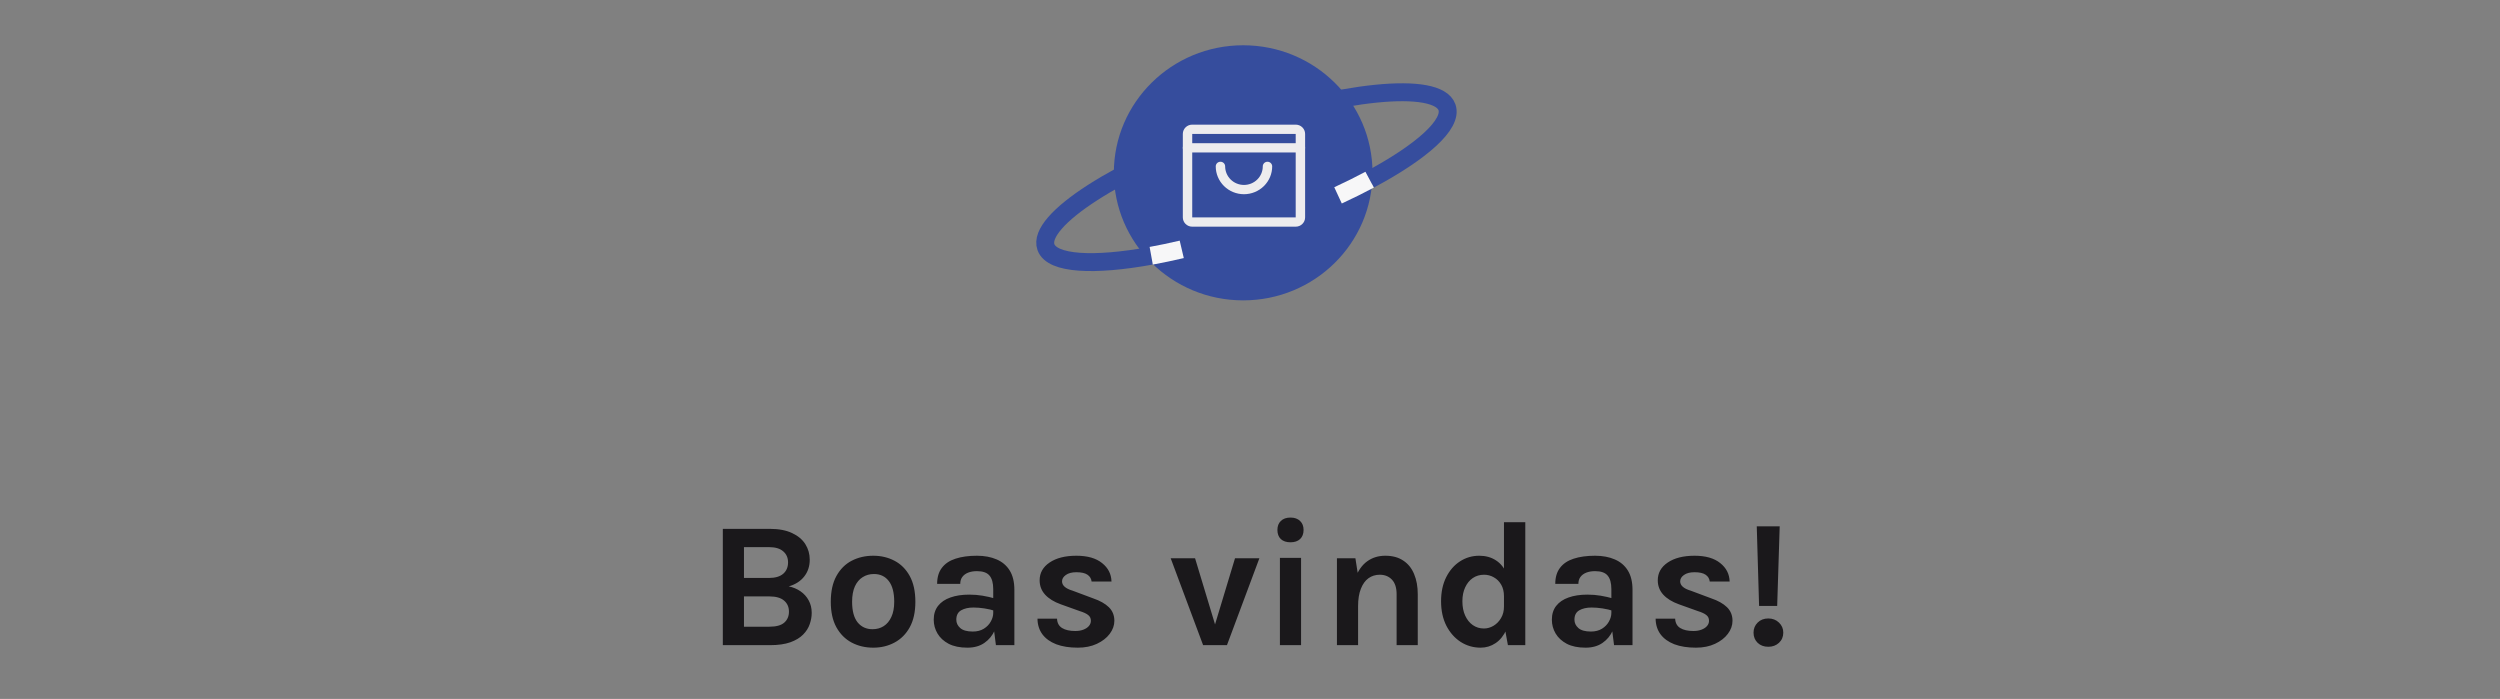 <svg width="279" height="78" viewBox="0 0 279 78" fill="none" xmlns="http://www.w3.org/2000/svg">
<rect x="0" y="0" width="279" height="78" fill="#808080" stroke="none"/>
<path d="M128.475 28.541C122.029 29.713 117.404 29.466 116.729 27.585C115.665 24.621 124.82 18.721 137.177 14.407C149.535 10.093 160.415 8.999 161.479 11.963C162.158 13.855 158.674 16.943 152.852 20.051" stroke="#364D9D" stroke-width="2"/>
<ellipse cx="138.739" cy="19.287" rx="14.434" ry="14.235" fill="#364D9D"/>
<path fill-rule="evenodd" clip-rule="evenodd" d="M132.003 14.945C132.003 14.373 132.473 13.91 133.053 13.91H144.6C145.18 13.91 145.65 14.373 145.65 14.945V24.262C145.65 24.834 145.18 25.297 144.6 25.297H133.053C132.473 25.297 132.003 24.834 132.003 24.262V14.945ZM144.6 14.945H133.053V24.262H144.6V14.945Z" fill="#EDECEE"/>
<path fill-rule="evenodd" clip-rule="evenodd" d="M132.003 16.498C132.003 16.212 132.238 15.98 132.528 15.98H145.125C145.415 15.98 145.65 16.212 145.65 16.498C145.65 16.784 145.415 17.015 145.125 17.015H132.528C132.238 17.015 132.003 16.784 132.003 16.498Z" fill="#EDECEE"/>
<path fill-rule="evenodd" clip-rule="evenodd" d="M136.202 18.051C136.492 18.051 136.727 18.282 136.727 18.568C136.727 19.117 136.948 19.644 137.342 20.032C137.736 20.421 138.27 20.639 138.827 20.639C139.383 20.639 139.917 20.421 140.311 20.032C140.705 19.644 140.926 19.117 140.926 18.568C140.926 18.282 141.161 18.051 141.451 18.051C141.741 18.051 141.976 18.282 141.976 18.568C141.976 19.392 141.644 20.182 141.053 20.764C140.463 21.347 139.662 21.674 138.827 21.674C137.991 21.674 137.19 21.347 136.6 20.764C136.009 20.182 135.677 19.392 135.677 18.568C135.677 18.282 135.912 18.051 136.202 18.051Z" fill="#EDECEE"/>
<path d="M128.475 28.541C129.563 28.344 130.702 28.105 131.883 27.828M152.852 20.051C151.755 20.637 150.575 21.223 149.324 21.803" stroke="#F7F7F8" stroke-width="2"/>
<path d="M80.667 72V59.02H85.907C86.907 59.02 87.737 59.177 88.397 59.49C89.057 59.797 89.55 60.21 89.877 60.73C90.203 61.25 90.367 61.827 90.367 62.46C90.367 63.193 90.16 63.82 89.747 64.34C89.34 64.86 88.767 65.227 88.027 65.44C88.513 65.54 88.95 65.723 89.337 65.99C89.723 66.257 90.027 66.593 90.247 67C90.473 67.407 90.587 67.873 90.587 68.4C90.587 68.813 90.513 69.23 90.367 69.65C90.227 70.07 89.98 70.46 89.627 70.82C89.28 71.173 88.803 71.46 88.197 71.68C87.597 71.893 86.84 72 85.927 72H80.667ZM83.027 69.94H85.867C86.62 69.94 87.17 69.79 87.517 69.49C87.87 69.183 88.047 68.773 88.047 68.26C88.047 67.747 87.867 67.337 87.507 67.03C87.147 66.717 86.6 66.56 85.867 66.56H83.027V69.94ZM83.027 61.06V64.5H85.807C86.507 64.5 87.037 64.347 87.397 64.04C87.763 63.727 87.947 63.3 87.947 62.76C87.947 62.247 87.767 61.837 87.407 61.53C87.053 61.217 86.527 61.06 85.827 61.06H83.027ZM97.455 72.28C96.569 72.28 95.765 72.09 95.045 71.71C94.332 71.33 93.765 70.763 93.345 70.01C92.925 69.25 92.715 68.3 92.715 67.16C92.715 66 92.925 65.04 93.345 64.28C93.765 63.52 94.332 62.953 95.045 62.58C95.765 62.207 96.569 62.02 97.455 62.02C98.329 62.02 99.119 62.207 99.825 62.58C100.539 62.953 101.105 63.52 101.525 64.28C101.945 65.04 102.155 66 102.155 67.16C102.155 68.3 101.945 69.25 101.525 70.01C101.105 70.763 100.539 71.33 99.825 71.71C99.119 72.09 98.329 72.28 97.455 72.28ZM97.375 70.22C97.842 70.22 98.255 70.107 98.615 69.88C98.982 69.647 99.269 69.303 99.475 68.85C99.689 68.397 99.795 67.833 99.795 67.16C99.795 66.133 99.592 65.36 99.185 64.84C98.785 64.32 98.235 64.06 97.535 64.06C97.062 64.06 96.642 64.177 96.275 64.41C95.909 64.637 95.619 64.98 95.405 65.44C95.199 65.9 95.095 66.473 95.095 67.16C95.095 68.173 95.299 68.937 95.705 69.45C96.119 69.963 96.675 70.22 97.375 70.22ZM111.144 72L110.844 69.64V65.74C110.844 65.06 110.704 64.557 110.424 64.23C110.15 63.903 109.684 63.74 109.024 63.74C108.644 63.74 108.314 63.797 108.034 63.91C107.754 64.023 107.537 64.187 107.384 64.4C107.237 64.607 107.164 64.86 107.164 65.16H104.584C104.584 64.427 104.76 63.83 105.114 63.37C105.467 62.903 105.974 62.563 106.634 62.35C107.3 62.13 108.097 62.02 109.024 62.02C109.864 62.02 110.597 62.157 111.224 62.43C111.85 62.697 112.337 63.11 112.684 63.67C113.03 64.23 113.204 64.947 113.204 65.82V72H111.144ZM107.964 72.28C107.13 72.28 106.434 72.137 105.874 71.85C105.32 71.557 104.904 71.173 104.624 70.7C104.344 70.227 104.204 69.713 104.204 69.16C104.204 68.547 104.364 68.033 104.684 67.62C105.01 67.2 105.47 66.887 106.064 66.68C106.657 66.467 107.357 66.36 108.164 66.36C108.69 66.36 109.187 66.4 109.654 66.48C110.127 66.56 110.597 66.667 111.064 66.8V68.18C110.697 68.06 110.297 67.967 109.864 67.9C109.43 67.833 109.024 67.8 108.644 67.8C108.084 67.8 107.624 67.903 107.264 68.11C106.904 68.317 106.724 68.667 106.724 69.16C106.724 69.52 106.87 69.83 107.164 70.09C107.457 70.35 107.924 70.48 108.564 70.48C109.05 70.48 109.464 70.373 109.804 70.16C110.144 69.947 110.4 69.68 110.574 69.36C110.754 69.04 110.844 68.72 110.844 68.4H111.404C111.404 69.1 111.274 69.747 111.014 70.34C110.754 70.927 110.367 71.397 109.854 71.75C109.347 72.103 108.717 72.28 107.964 72.28ZM120.283 72.28C119.349 72.28 118.546 72.153 117.873 71.9C117.206 71.64 116.693 71.27 116.333 70.79C115.973 70.303 115.789 69.72 115.783 69.04H117.963C117.983 69.52 118.173 69.87 118.533 70.09C118.893 70.31 119.383 70.42 120.003 70.42C120.343 70.42 120.643 70.37 120.903 70.27C121.169 70.17 121.376 70.033 121.523 69.86C121.669 69.687 121.743 69.493 121.743 69.28C121.743 69.007 121.643 68.793 121.443 68.64C121.249 68.48 120.936 68.333 120.503 68.2L118.383 67.44C117.623 67.167 117.039 66.807 116.633 66.36C116.226 65.913 116.023 65.38 116.023 64.76C116.023 63.94 116.393 63.28 117.133 62.78C117.879 62.273 118.876 62.02 120.123 62.02C121.363 62.02 122.319 62.293 122.993 62.84C123.673 63.38 124.023 64.067 124.043 64.9H121.823C121.789 64.58 121.636 64.327 121.363 64.14C121.089 63.953 120.676 63.86 120.123 63.86C119.623 63.86 119.229 63.963 118.943 64.17C118.663 64.37 118.523 64.607 118.523 64.88C118.523 65.34 118.916 65.687 119.703 65.92L122.003 66.78C122.749 67.033 123.329 67.36 123.743 67.76C124.156 68.16 124.363 68.667 124.363 69.28C124.363 69.793 124.189 70.28 123.843 70.74C123.503 71.193 123.026 71.563 122.413 71.85C121.799 72.137 121.089 72.28 120.283 72.28ZM130.648 62.3H133.368L135.688 69.98H135.508L137.828 62.3H140.548L136.928 72H134.268L130.648 62.3ZM144.019 60.52C143.559 60.52 143.199 60.4 142.939 60.16C142.686 59.913 142.559 59.573 142.559 59.14C142.559 58.72 142.686 58.387 142.939 58.14C143.199 57.887 143.559 57.76 144.019 57.76C144.473 57.76 144.829 57.887 145.089 58.14C145.349 58.387 145.479 58.72 145.479 59.14C145.479 59.573 145.349 59.913 145.089 60.16C144.829 60.4 144.473 60.52 144.019 60.52ZM142.839 72V62.26H145.199V72H142.839ZM155.862 72V66.32C155.862 65.6 155.688 65.057 155.342 64.69C154.995 64.323 154.542 64.14 153.982 64.14C153.508 64.14 153.088 64.27 152.722 64.53C152.362 64.79 152.078 65.183 151.872 65.71C151.665 66.23 151.562 66.88 151.562 67.66H150.782C150.782 66.4 150.938 65.353 151.252 64.52C151.565 63.68 152.008 63.053 152.582 62.64C153.155 62.227 153.828 62.02 154.602 62.02C155.402 62.02 156.068 62.2 156.602 62.56C157.142 62.913 157.545 63.413 157.812 64.06C158.085 64.707 158.222 65.46 158.222 66.32V72H155.862ZM149.202 72V62.3H151.262L151.562 64.22V72H149.202ZM165.243 72.28C164.429 72.28 163.686 72.067 163.013 71.64C162.346 71.207 161.813 70.603 161.413 69.83C161.019 69.05 160.823 68.14 160.823 67.1C160.823 66.073 161.013 65.18 161.393 64.42C161.779 63.653 162.293 63.063 162.933 62.65C163.579 62.23 164.296 62.02 165.083 62.02C165.803 62.02 166.426 62.193 166.953 62.54C167.479 62.88 167.883 63.387 168.163 64.06C168.443 64.733 168.583 65.56 168.583 66.54H167.843C167.843 66.033 167.739 65.603 167.533 65.25C167.326 64.89 167.053 64.617 166.713 64.43C166.379 64.237 166.016 64.14 165.623 64.14C165.149 64.14 164.729 64.263 164.363 64.51C164.003 64.757 163.719 65.103 163.513 65.55C163.306 65.99 163.203 66.507 163.203 67.1C163.203 67.713 163.306 68.247 163.513 68.7C163.719 69.153 164.003 69.507 164.363 69.76C164.729 70.013 165.143 70.14 165.603 70.14C165.976 70.14 166.333 70.04 166.673 69.84C167.019 69.633 167.299 69.347 167.513 68.98C167.733 68.613 167.843 68.187 167.843 67.7H168.583C168.583 68.72 168.429 69.57 168.123 70.25C167.823 70.923 167.419 71.43 166.913 71.77C166.406 72.11 165.849 72.28 165.243 72.28ZM168.283 72L167.843 69.6V58.28H170.223V72H168.283ZM180.128 72L179.828 69.64V65.74C179.828 65.06 179.688 64.557 179.408 64.23C179.135 63.903 178.668 63.74 178.008 63.74C177.628 63.74 177.298 63.797 177.018 63.91C176.738 64.023 176.521 64.187 176.368 64.4C176.221 64.607 176.148 64.86 176.148 65.16H173.568C173.568 64.427 173.745 63.83 174.098 63.37C174.451 62.903 174.958 62.563 175.618 62.35C176.285 62.13 177.081 62.02 178.008 62.02C178.848 62.02 179.581 62.157 180.208 62.43C180.835 62.697 181.321 63.11 181.668 63.67C182.015 64.23 182.188 64.947 182.188 65.82V72H180.128ZM176.948 72.28C176.115 72.28 175.418 72.137 174.858 71.85C174.305 71.557 173.888 71.173 173.608 70.7C173.328 70.227 173.188 69.713 173.188 69.16C173.188 68.547 173.348 68.033 173.668 67.62C173.995 67.2 174.455 66.887 175.048 66.68C175.641 66.467 176.341 66.36 177.148 66.36C177.675 66.36 178.171 66.4 178.638 66.48C179.111 66.56 179.581 66.667 180.048 66.8V68.18C179.681 68.06 179.281 67.967 178.848 67.9C178.415 67.833 178.008 67.8 177.628 67.8C177.068 67.8 176.608 67.903 176.248 68.11C175.888 68.317 175.708 68.667 175.708 69.16C175.708 69.52 175.855 69.83 176.148 70.09C176.441 70.35 176.908 70.48 177.548 70.48C178.035 70.48 178.448 70.373 178.788 70.16C179.128 69.947 179.385 69.68 179.558 69.36C179.738 69.04 179.828 68.72 179.828 68.4H180.388C180.388 69.1 180.258 69.747 179.998 70.34C179.738 70.927 179.351 71.397 178.838 71.75C178.331 72.103 177.701 72.28 176.948 72.28ZM189.267 72.28C188.334 72.28 187.53 72.153 186.857 71.9C186.19 71.64 185.677 71.27 185.317 70.79C184.957 70.303 184.774 69.72 184.767 69.04H186.947C186.967 69.52 187.157 69.87 187.517 70.09C187.877 70.31 188.367 70.42 188.987 70.42C189.327 70.42 189.627 70.37 189.887 70.27C190.154 70.17 190.36 70.033 190.507 69.86C190.654 69.687 190.727 69.493 190.727 69.28C190.727 69.007 190.627 68.793 190.427 68.64C190.234 68.48 189.92 68.333 189.487 68.2L187.367 67.44C186.607 67.167 186.024 66.807 185.617 66.36C185.21 65.913 185.007 65.38 185.007 64.76C185.007 63.94 185.377 63.28 186.117 62.78C186.864 62.273 187.86 62.02 189.107 62.02C190.347 62.02 191.304 62.293 191.977 62.84C192.657 63.38 193.007 64.067 193.027 64.9H190.807C190.774 64.58 190.62 64.327 190.347 64.14C190.074 63.953 189.66 63.86 189.107 63.86C188.607 63.86 188.214 63.963 187.927 64.17C187.647 64.37 187.507 64.607 187.507 64.88C187.507 65.34 187.9 65.687 188.687 65.92L190.987 66.78C191.734 67.033 192.314 67.36 192.727 67.76C193.14 68.16 193.347 68.667 193.347 69.28C193.347 69.793 193.174 70.28 192.827 70.74C192.487 71.193 192.01 71.563 191.397 71.85C190.784 72.137 190.074 72.28 189.267 72.28ZM196.314 67.62L196.054 58.74H198.614L198.334 67.62H196.314ZM197.344 72.18C196.857 72.18 196.461 72.033 196.154 71.74C195.847 71.44 195.694 71.06 195.694 70.6C195.694 70.16 195.847 69.787 196.154 69.48C196.461 69.173 196.857 69.02 197.344 69.02C197.817 69.02 198.214 69.173 198.534 69.48C198.854 69.787 199.014 70.16 199.014 70.6C199.014 71.06 198.854 71.44 198.534 71.74C198.214 72.033 197.817 72.18 197.344 72.18Z" fill="#1A181B"/>
</svg>
